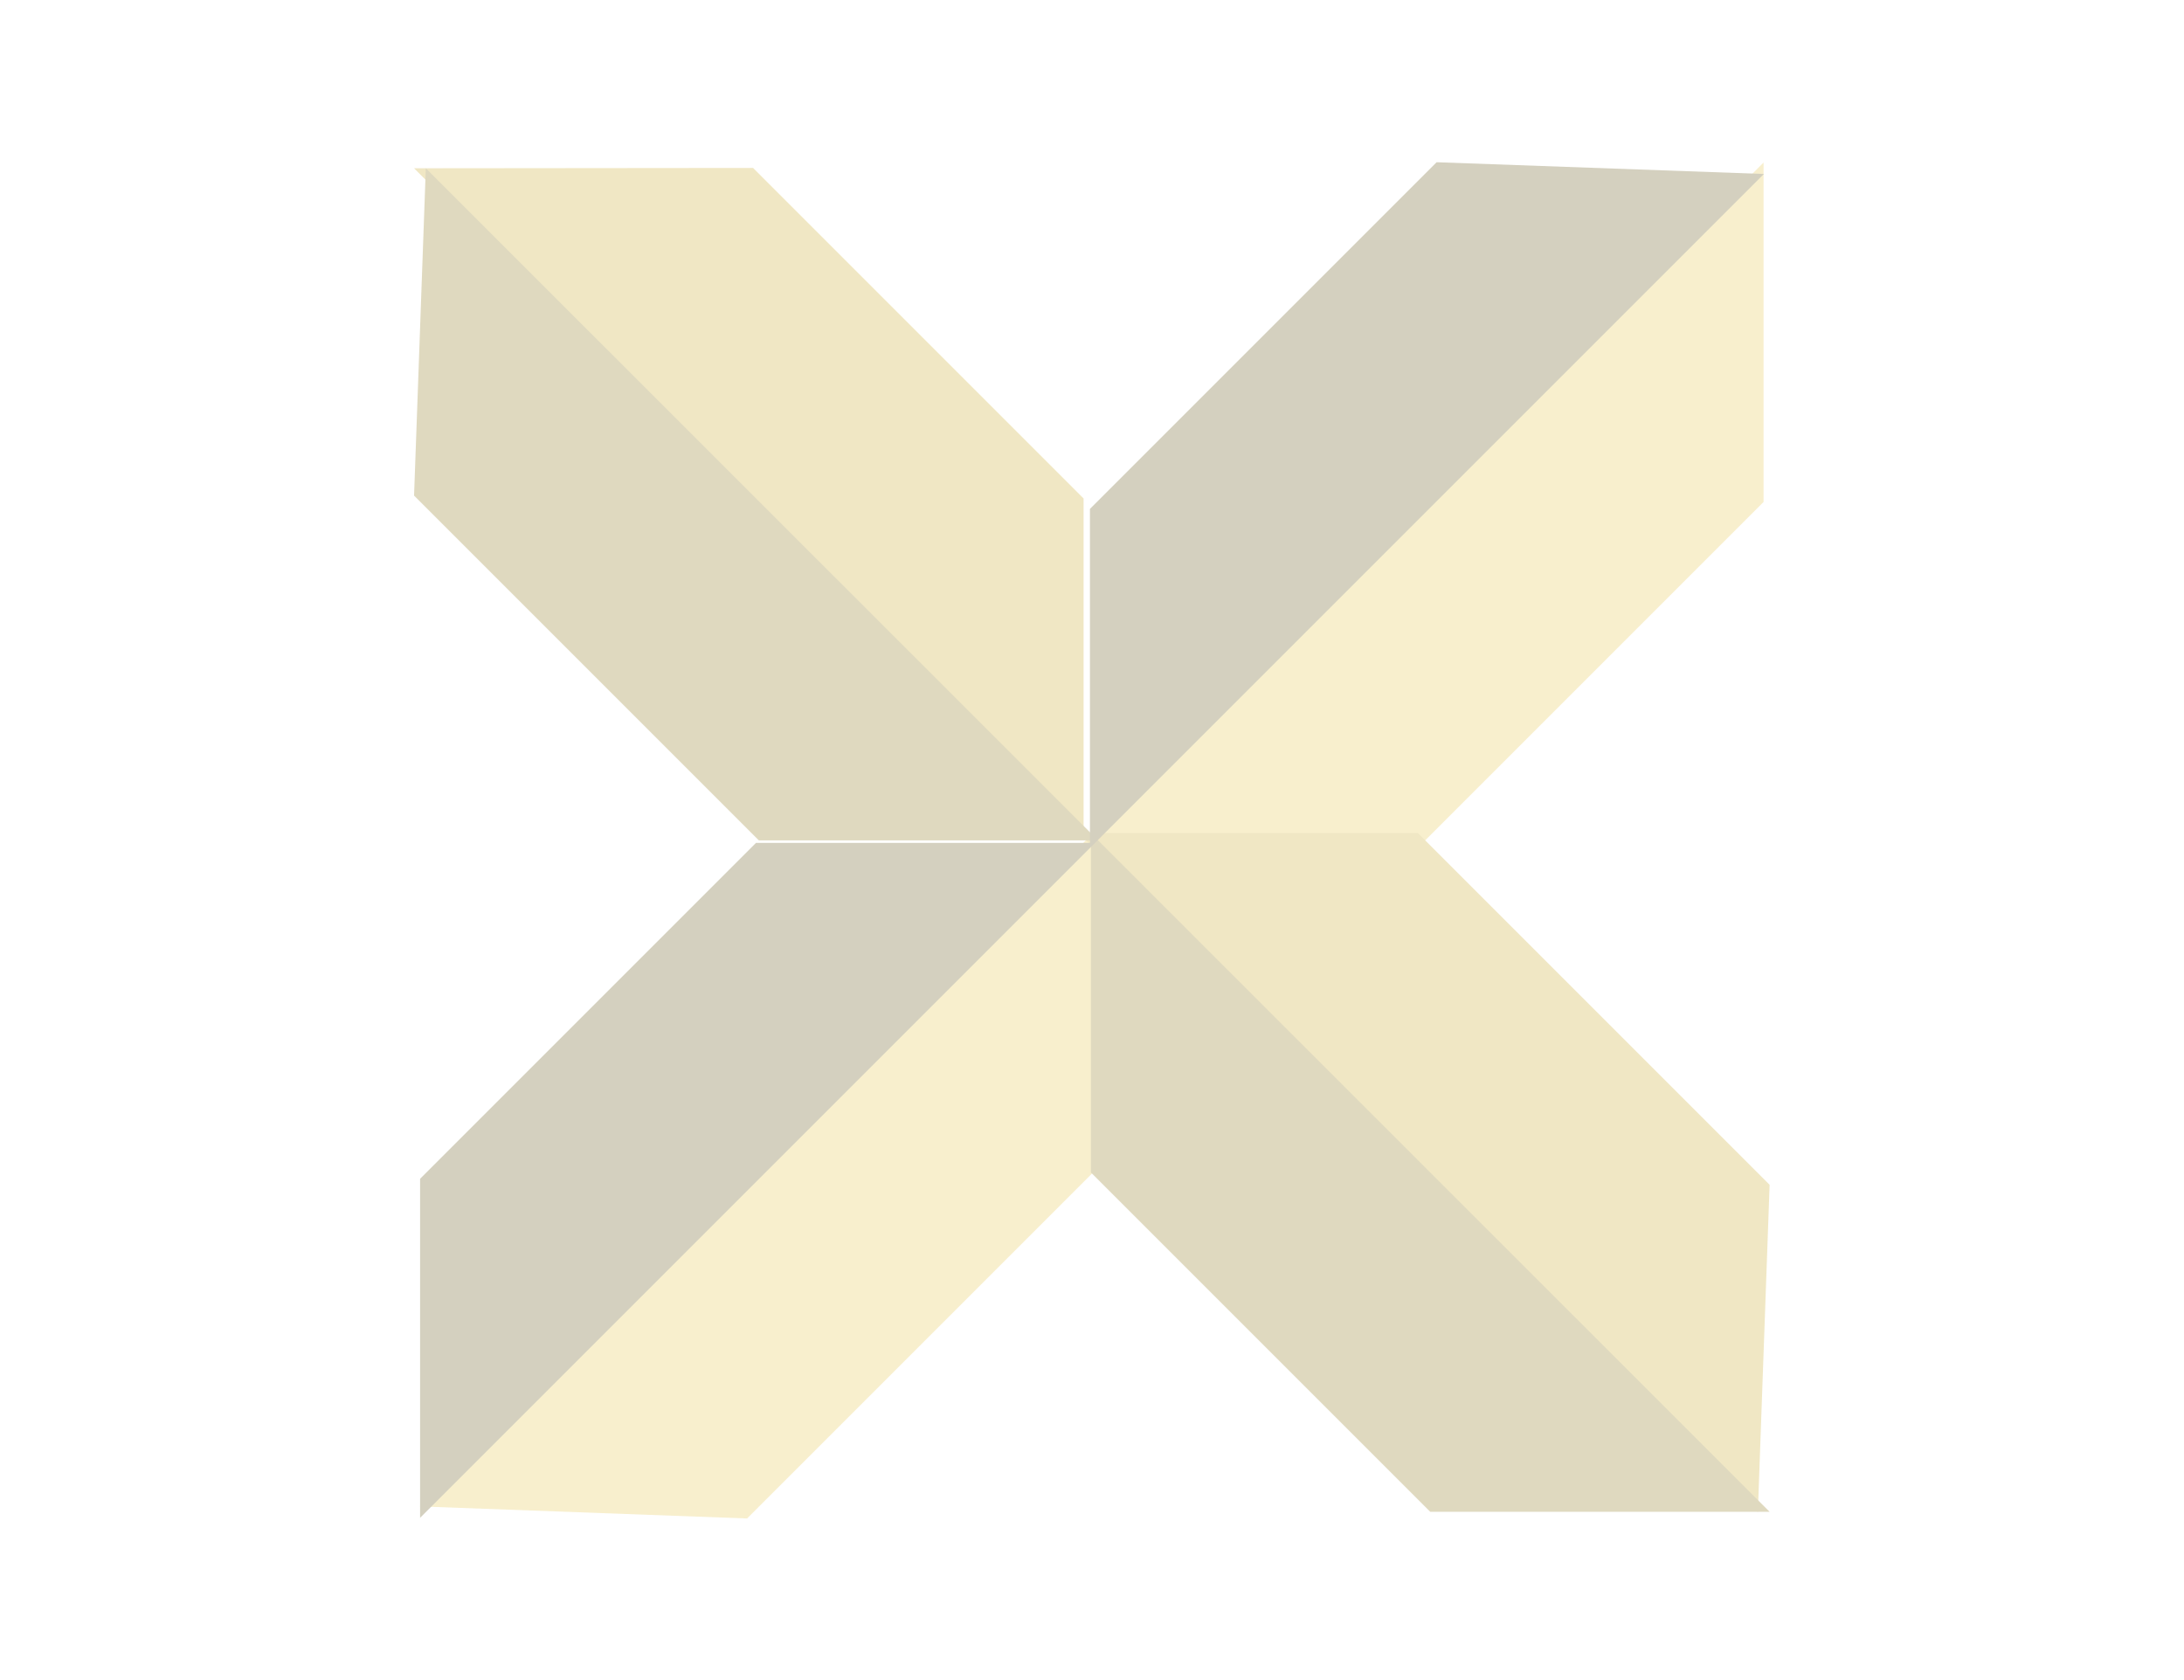 <?xml version="1.0" encoding="UTF-8" standalone="no"?>
<!-- Created with Inkscape (http://www.inkscape.org/) -->

<svg
   xmlns:dc="http://purl.org/dc/elements/1.1/"
   xmlns:cc="http://creativecommons.org/ns#"
   xmlns:rdf="http://www.w3.org/1999/02/22-rdf-syntax-ns#"
   xmlns:svg="http://www.w3.org/2000/svg"
   xmlns="http://www.w3.org/2000/svg"
   xmlns:sodipodi="http://sodipodi.sourceforge.net/DTD/sodipodi-0.dtd"
   xmlns:inkscape="http://www.inkscape.org/namespaces/inkscape"
   width="26"
   height="20"
   viewBox="0 0 6.879 5.292"
   version="1.1"
   id="svg1132"
   inkscape:version="0.92.2 2405546, 2018-03-11"
   sodipodi:docname="close-button-disabled.svg">
  <defs
     id="defs1126" />
  <sodipodi:namedview
     id="base"
     pagecolor="#ffffff"
     bordercolor="#666666"
     borderopacity="1.0"
     inkscape:pageopacity="0.0"
     inkscape:pageshadow="2"
     inkscape:zoom="2"
     inkscape:cx="-106.88711"
     inkscape:cy="35.667398"
     inkscape:document-units="mm"
     inkscape:current-layer="layer1"
     showgrid="false"
     fit-margin-top="0"
     fit-margin-left="0"
     fit-margin-right="0"
     fit-margin-bottom="0"
     units="px"
     inkscape:window-width="1920"
     inkscape:window-height="1028"
     inkscape:window-x="0"
     inkscape:window-y="0"
     inkscape:window-maximized="1" />
  <g
     inkscape:label="Layer 1"
     inkscape:groupmode="layer"
     id="layer1"
     transform="translate(-80.857,-134.722)">
    <g
       transform="translate(-133.615,105.521)"
       style="display:inline"
       id="g1007">
      <rect
         y="29.202"
         x="215.265"
         height="5.292"
         width="5.292"
         id="rect1562-6"
         style="opacity:0.25;fill:none;fill-opacity:1;stroke:none;stroke-width:0.661;stroke-linecap:round;stroke-linejoin:round;stroke-miterlimit:4;stroke-dasharray:none;stroke-dashoffset:0;stroke-opacity:1" />
      <g
         style="opacity:0.25"
         transform="translate(0.529,0.879)"
         id="g991">
        <path
           style="display:inline;fill:#e2c038;fill-opacity:1;fill-rule:evenodd;stroke:none;stroke-width:0.265px;stroke-linecap:butt;stroke-linejoin:miter;stroke-opacity:1"
           d="m 215.265,33.067 4.233,-4.233 v 1.069 l -3.202,3.202 z"
           id="path1564-3-7"
           inkscape:connector-curvature="0" />
        <path
           inkscape:connector-curvature="0"
           style="display:inline;fill:#c4a112;fill-opacity:1;fill-rule:evenodd;stroke:none;stroke-width:0.265px;stroke-linecap:butt;stroke-linejoin:miter;stroke-opacity:1"
           d="m 215.247,28.852 4.233,4.233 0.037,-1.031 -1.108,-1.108 h -1.053 v -1.054 l -1.041,-1.041 z"
           id="path1564-3-6-5-5" />
        <path
           inkscape:connector-curvature="0"
           style="display:inline;fill:#806700;fill-opacity:1;fill-rule:evenodd;stroke:none;stroke-width:0.265px;stroke-linecap:butt;stroke-linejoin:miter;stroke-opacity:1"
           d="m 215.284,28.852 -0.037,1.031 1.086,1.086 h 1.046 v 1.046 l 1.069,1.069 h 1.069 z"
           id="path1564-3-6-35" />
        <path
           inkscape:connector-curvature="0"
           style="fill:#544400;fill-opacity:1;fill-rule:evenodd;stroke:none;stroke-width:0.265px;stroke-linecap:butt;stroke-linejoin:miter;stroke-opacity:1"
           d="m 218.468,28.833 -1.092,1.092 v 1.052 h -1.052 l -1.058,1.058 v 1.068 l 4.233,-4.233 z"
           id="path1564-62" />
      </g>
    </g>
  </g>
</svg>
